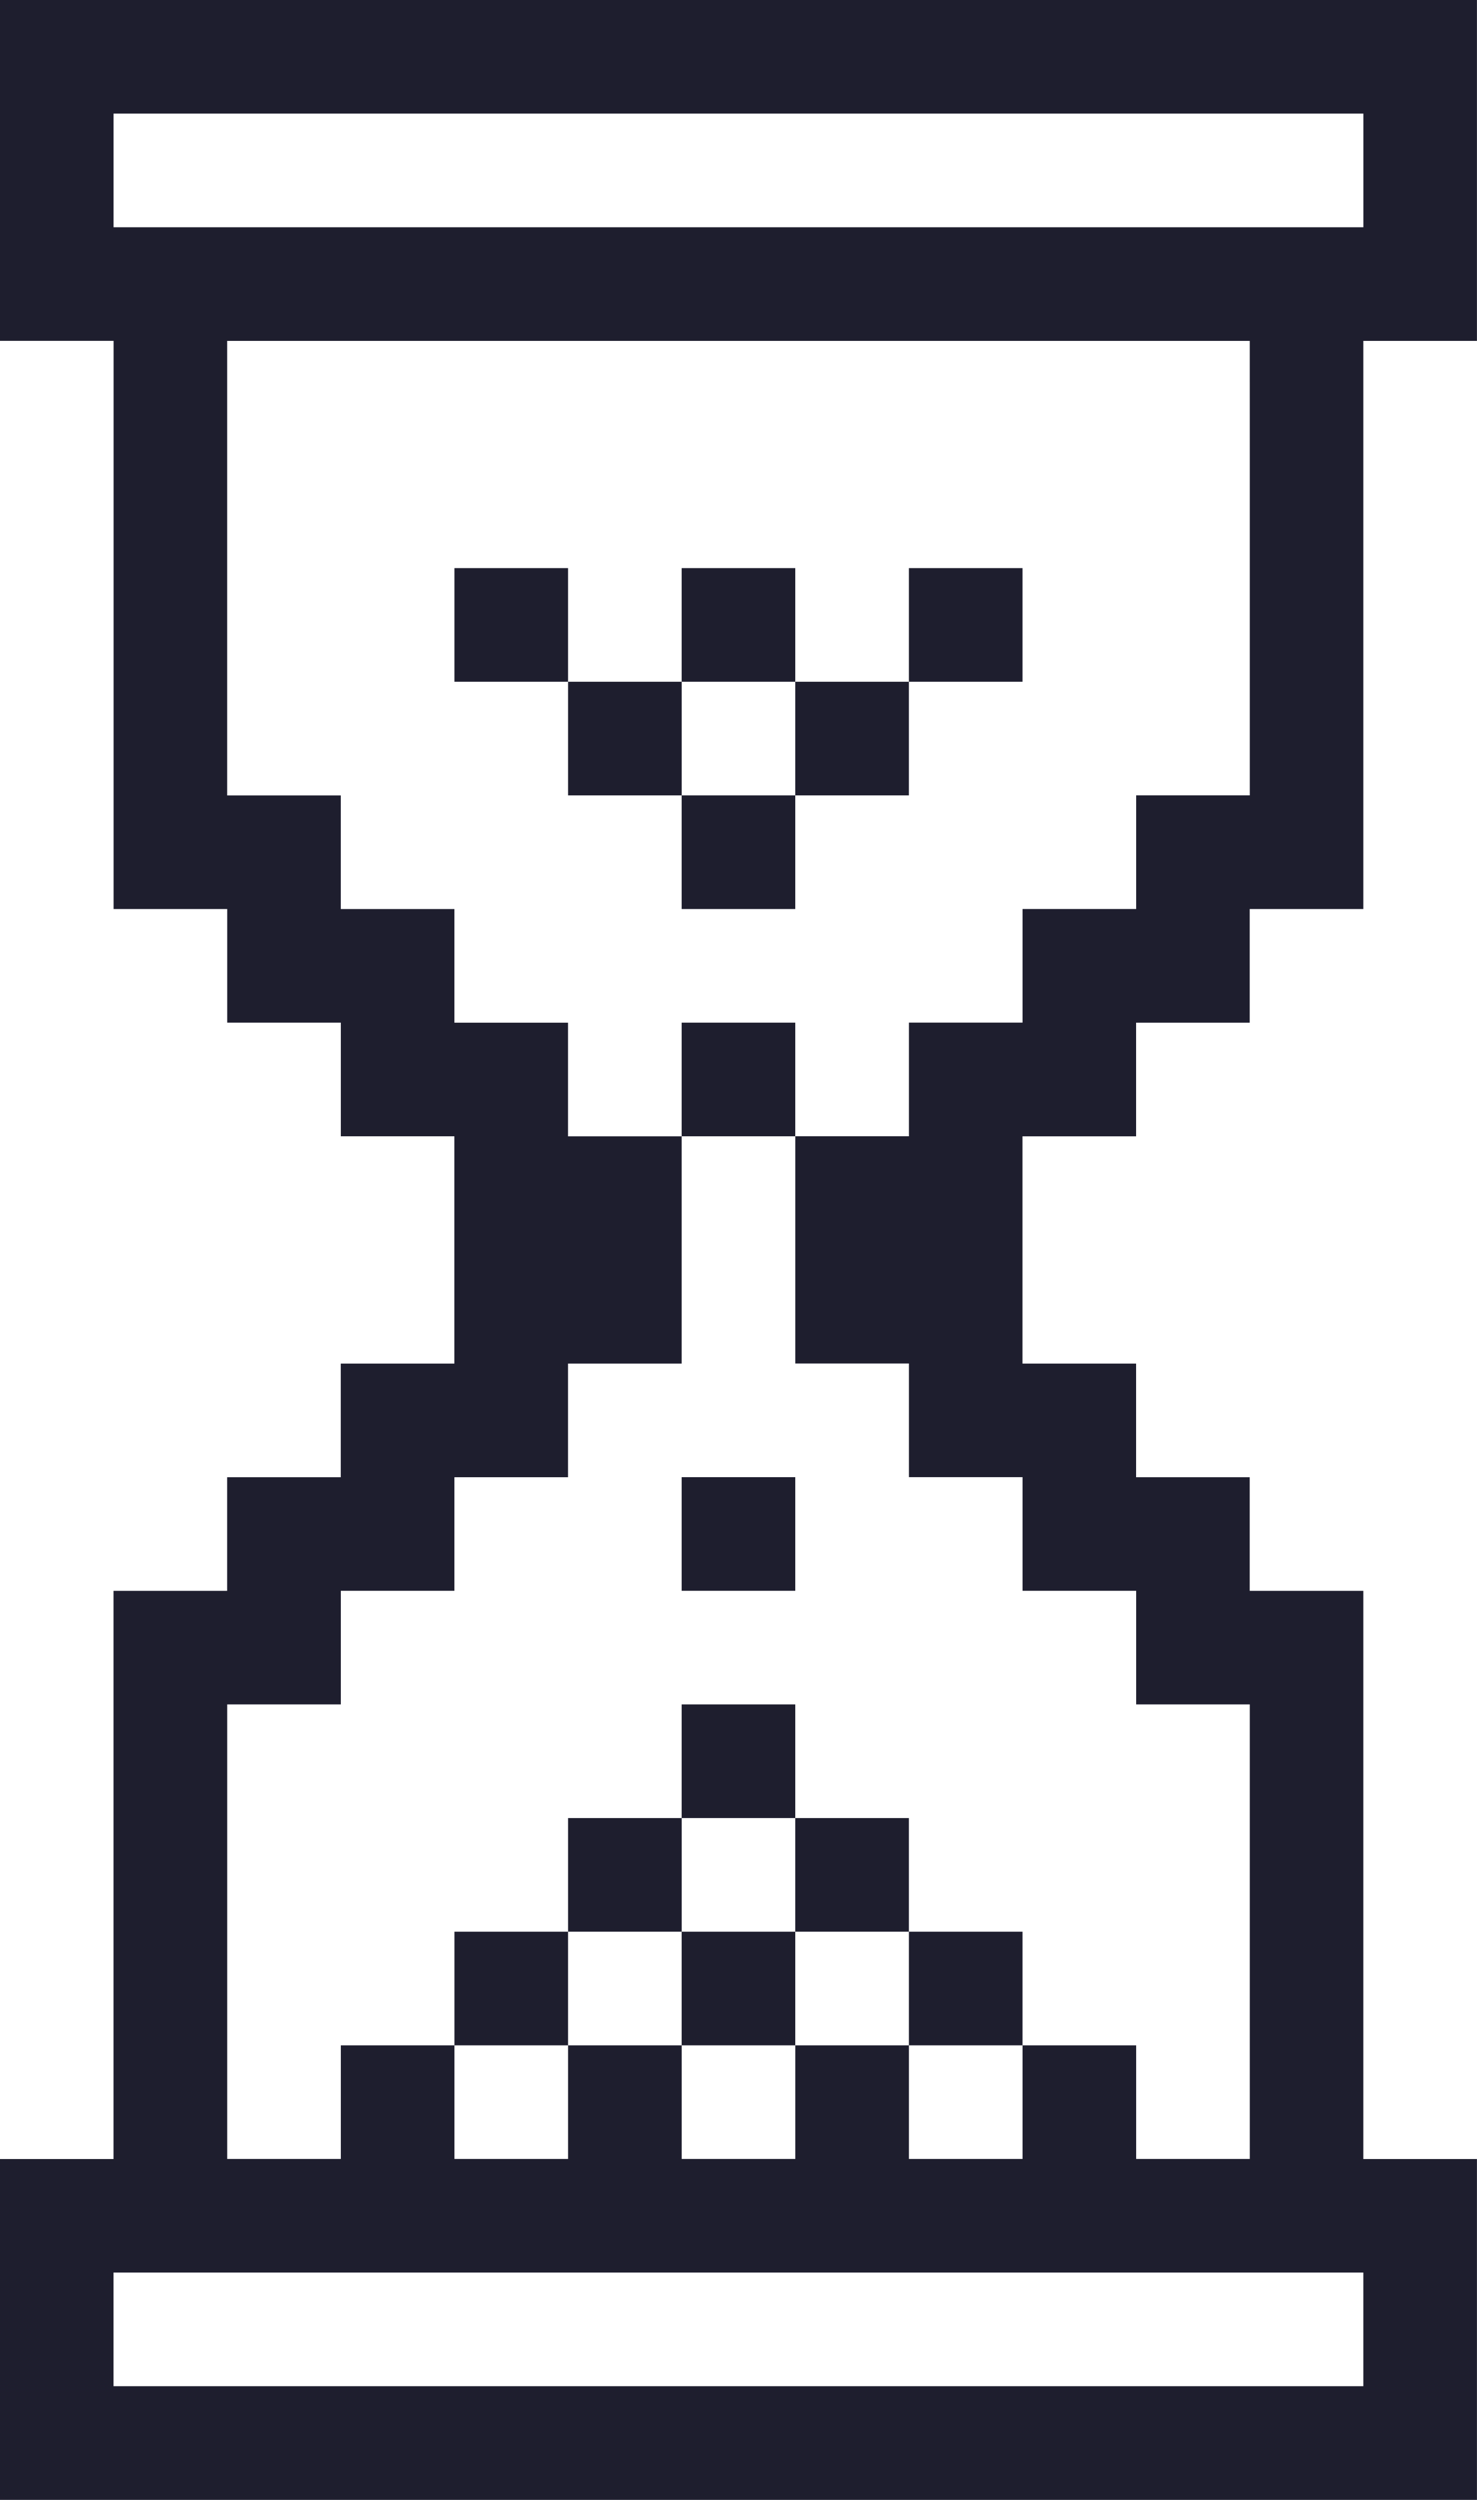 <?xml version="1.0" encoding="UTF-8" standalone="no"?>
<!-- Created with Inkscape (http://www.inkscape.org/) -->

<svg
   width="416.018"
   height="704.031"
   viewBox="0 0 110.072 186.275"
   version="1.1"
   id="svg1"
   xml:space="preserve"
   xmlns="http://www.w3.org/2000/svg"
   xmlns:svg="http://www.w3.org/2000/svg"><defs
     id="defs1" /><g
     id="layer1"
     transform="translate(1075.643,508.401)"><g
       id="g11"
       transform="matrix(2.727,0,0,2.727,-1109.416,-537.63)"><path
         class="st0"
         d="m 27.909,63.501 v 3.105 h -3.105 v -3.105 z m 3.105,-3.105 h -3.105 v 3.105 h 3.105 z M 24.804,26.242 v 3.105 h 3.105 v -3.105 z m 3.105,3.105 v 3.105 h 3.105 V 29.347 Z M 52.747,10.718 v 3.105 3.105 3.105 h -3.105 v 3.105 3.105 3.105 3.105 3.105 h -3.105 v 3.105 h -3.105 v 3.105 h -3.105 v 3.105 3.105 h 3.105 v 3.105 h 3.105 v 3.105 h 3.105 v 3.105 3.105 3.105 3.105 3.105 h 3.105 v 3.105 3.105 3.105 h -3.105 -3.105 -3.105 -3.105 -3.105 -3.105 -3.105 -3.105 -3.105 -3.105 -3.105 -3.105 -3.105 v -3.105 -3.105 -3.105 h 3.105 v -3.105 -3.105 -3.105 -3.105 -3.105 h 3.105 v -3.105 h 3.105 v -3.105 h 3.105 V 44.872 41.767 H 21.699 v -3.105 h -3.105 v -3.105 h -3.105 v -3.105 -3.105 -3.105 -3.105 -3.105 h -3.105 v -3.105 -3.105 -3.105 h 3.105 3.105 3.105 3.105 3.105 3.105 3.105 3.105 3.105 3.105 3.105 3.105 z m -3.105,62.097 h -3.105 -3.105 -3.105 -3.105 -3.105 -3.105 -3.105 -3.105 -3.105 -3.105 -3.105 v 3.105 h 3.105 3.105 3.105 3.105 3.105 3.105 3.105 3.105 3.105 3.105 3.105 z M 46.538,20.033 h -3.105 -3.105 -3.105 -3.105 -3.105 -3.105 -3.105 -3.105 -3.105 v 3.105 3.105 3.105 3.105 h 3.105 v 3.105 h 3.105 v 3.105 h 3.105 v 3.105 h 3.105 v 3.105 3.105 h -3.105 v 3.105 h -3.105 V 54.186 H 21.699 v 3.105 h -3.105 v 3.105 3.105 3.105 3.105 h 3.105 v -3.105 h 3.105 v 3.105 h 3.105 v -3.105 h 3.105 v 3.105 h 3.105 v -3.105 h 3.105 v 3.105 h 3.105 v -3.105 h 3.105 v 3.105 h 3.105 v -3.105 -3.105 -3.105 -3.105 h -3.105 v -3.105 h -3.105 v -3.105 h -3.105 v -3.105 h -3.105 v -3.105 -3.105 h 3.105 v -3.105 h 3.105 v -3.105 h 3.105 v -3.105 h 3.105 v -3.105 -3.105 -3.105 z m 3.105,-6.21 h -3.105 -3.105 -3.105 -3.105 -3.105 -3.105 -3.105 -3.105 -3.105 -3.105 -3.105 v 3.105 h 3.105 3.105 3.105 3.105 3.105 3.105 3.105 3.105 3.105 3.105 3.105 z M 37.223,63.501 v 3.105 h 3.105 v -3.105 z m -6.21,0 v 3.105 h 3.105 v -3.105 z m 6.21,0 v -3.105 h -3.105 v 3.105 z M 34.118,57.291 h -3.105 v 3.105 h 3.105 z m -3.105,-3.105 h 3.105 v -3.105 h -3.105 z m 0,-15.524 v 3.105 h 3.105 v -3.105 z m 0,-3.105 h 3.105 v -3.105 h -3.105 z m 3.105,-9.315 h -3.105 v 3.105 h 3.105 z m 3.105,3.105 h 3.105 v -3.105 h -3.105 z m -3.105,3.105 h 3.105 v -3.105 h -3.105 z"
         id="path1-367"
         style="fill:#1e1e2e;fill-opacity:1;stroke-width:1.242" /></g></g><style
     type="text/css"
     id="style1">
	.st0{fill:#1D1D1B;}
</style></svg>
